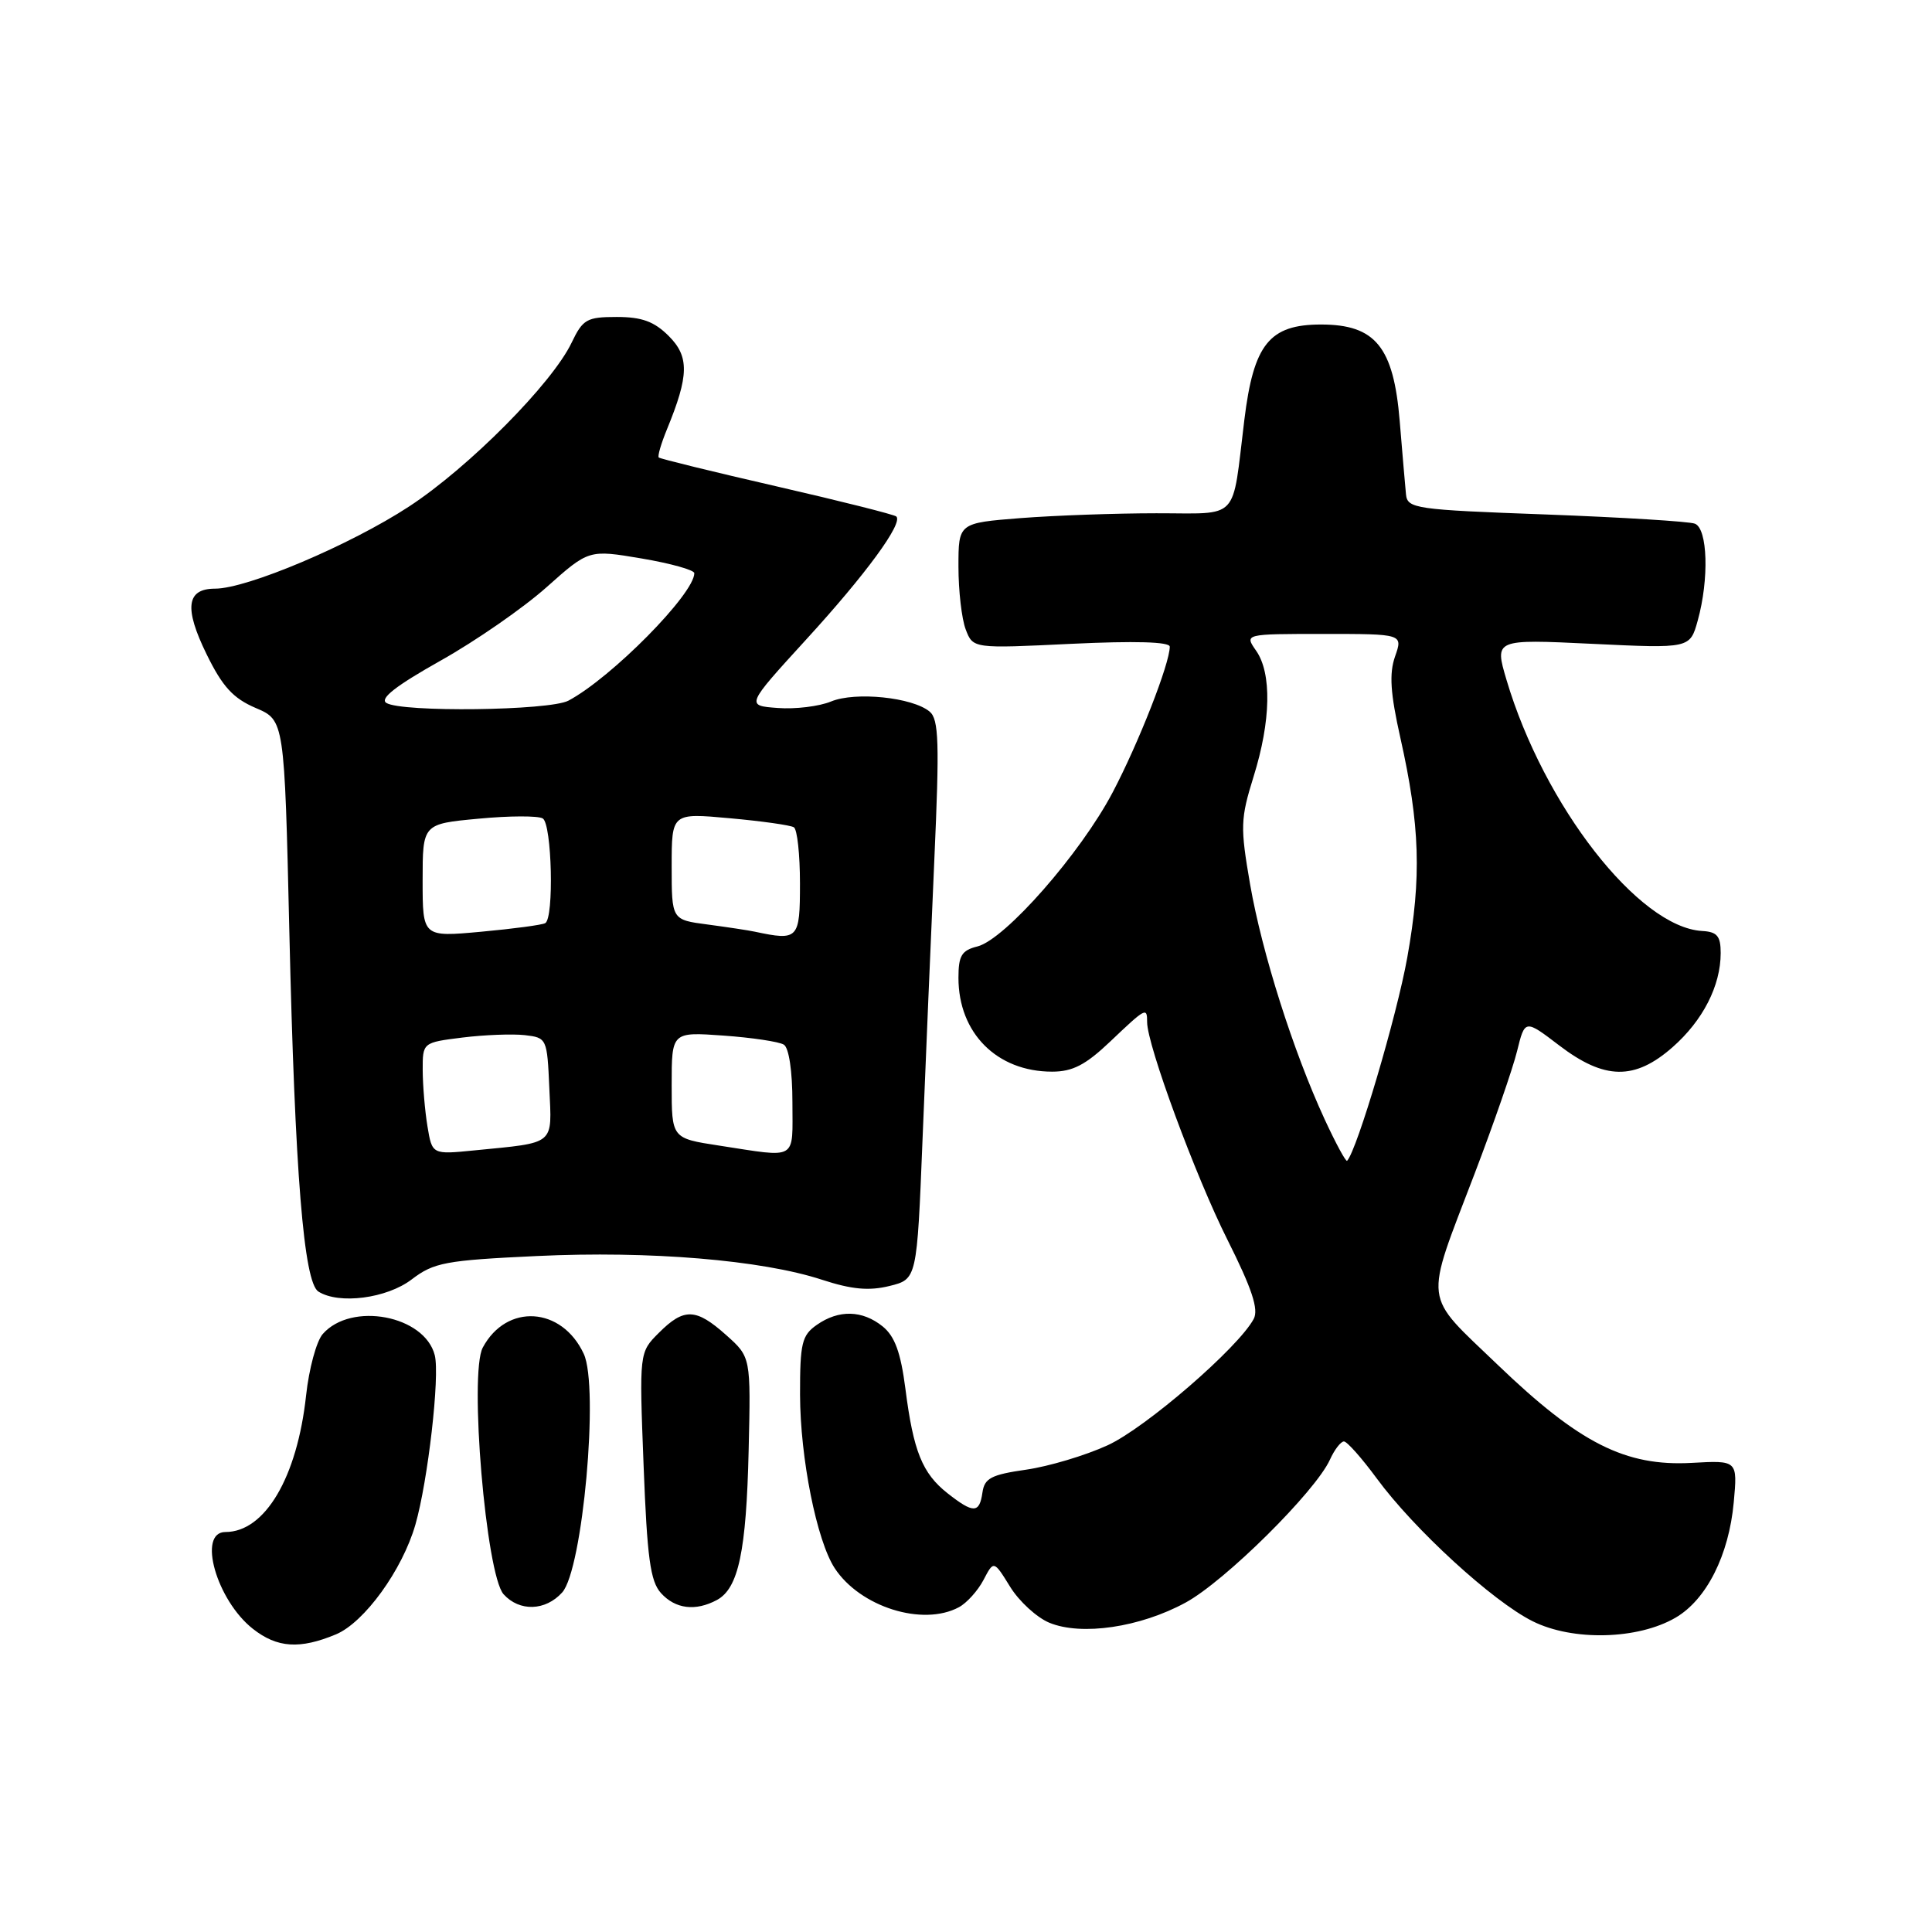 <?xml version="1.0" encoding="UTF-8" standalone="no"?>
<!DOCTYPE svg PUBLIC "-//W3C//DTD SVG 1.1//EN" "http://www.w3.org/Graphics/SVG/1.1/DTD/svg11.dtd" >
<svg xmlns="http://www.w3.org/2000/svg" xmlns:xlink="http://www.w3.org/1999/xlink" version="1.1" viewBox="0 0 256 256">
 <g >
 <path fill="currentColor"
d=" M 44.52 216.56 C 48.28 214.98 53.31 208.04 55.04 202.03 C 56.70 196.26 58.30 182.33 57.61 179.58 C 56.28 174.30 46.54 172.45 42.76 176.77 C 41.93 177.72 40.94 181.38 40.56 184.89 C 39.38 195.77 35.11 203.00 29.87 203.00 C 26.12 203.00 28.69 212.04 33.51 215.83 C 36.73 218.36 39.72 218.56 44.52 216.56 Z  M 222.02 214.35 C 226.12 211.96 229.09 206.07 229.73 199.07 C 230.24 193.50 230.24 193.50 224.15 193.84 C 215.38 194.32 209.29 191.25 198.48 180.87 C 188.44 171.22 188.67 173.14 195.40 155.50 C 197.92 148.90 200.45 141.60 201.02 139.28 C 202.06 135.06 202.06 135.06 206.61 138.53 C 212.60 143.10 216.60 143.17 221.61 138.77 C 225.64 135.23 228.00 130.62 228.00 126.28 C 228.00 124.03 227.53 123.47 225.54 123.36 C 217.13 122.87 204.57 106.75 199.62 90.09 C 198.02 84.69 198.02 84.69 210.97 85.31 C 223.93 85.93 223.93 85.93 224.96 82.22 C 226.48 76.74 226.28 70.05 224.58 69.39 C 223.80 69.09 214.91 68.55 204.83 68.17 C 187.48 67.54 186.49 67.39 186.30 65.50 C 186.19 64.40 185.82 60.04 185.47 55.81 C 184.66 45.96 182.25 43.00 175.04 43.00 C 168.20 43.00 166.11 45.60 164.88 55.65 C 163.21 69.25 164.39 68.00 153.23 68.01 C 147.88 68.01 139.79 68.30 135.25 68.65 C 127.00 69.30 127.00 69.30 127.00 75.08 C 127.00 78.27 127.43 82.01 127.96 83.40 C 128.93 85.94 128.93 85.94 141.96 85.31 C 150.39 84.91 155.00 85.04 155.00 85.69 C 155.00 87.92 150.88 98.44 147.44 104.98 C 143.19 113.07 133.17 124.49 129.51 125.41 C 127.42 125.93 127.00 126.63 127.00 129.57 C 127.00 136.89 132.10 142.00 139.41 142.00 C 142.13 142.00 143.85 141.11 147.12 138.00 C 151.84 133.51 152.00 133.43 152.00 135.44 C 152.00 138.47 158.42 155.87 162.64 164.27 C 165.90 170.77 166.80 173.50 166.12 174.77 C 164.08 178.58 151.79 189.21 146.76 191.51 C 143.82 192.86 138.96 194.31 135.96 194.74 C 131.35 195.40 130.45 195.87 130.18 197.76 C 129.78 200.55 128.99 200.56 125.56 197.87 C 122.21 195.23 121.03 192.32 119.97 184.01 C 119.35 179.21 118.57 177.07 116.96 175.76 C 114.27 173.59 111.14 173.51 108.22 175.56 C 106.25 176.94 106.00 177.98 106.01 184.81 C 106.03 193.20 108.22 204.15 110.60 207.79 C 113.97 212.93 122.25 215.54 127.05 212.97 C 128.10 212.41 129.57 210.78 130.32 209.35 C 131.68 206.75 131.68 206.75 133.85 210.26 C 135.04 212.19 137.38 214.33 139.04 215.02 C 143.30 216.78 151.06 215.64 157.10 212.35 C 162.31 209.52 174.29 197.65 176.22 193.42 C 176.82 192.09 177.66 191.00 178.08 191.00 C 178.49 191.00 180.44 193.20 182.42 195.89 C 187.38 202.65 197.79 212.18 203.08 214.82 C 208.40 217.48 217.03 217.26 222.02 214.35 Z  M 74.49 211.01 C 77.21 208.01 79.40 183.79 77.35 179.39 C 74.44 173.13 67.12 172.67 63.97 178.56 C 62.14 181.97 64.40 208.66 66.73 211.25 C 68.83 213.57 72.27 213.47 74.49 211.01 Z  M 94.99 212.01 C 97.85 210.47 98.89 205.58 99.20 192.16 C 99.49 179.82 99.49 179.82 96.23 176.91 C 92.22 173.33 90.64 173.27 87.31 176.60 C 84.70 179.20 84.70 179.20 85.28 194.19 C 85.75 206.44 86.17 209.53 87.58 211.09 C 89.49 213.20 92.15 213.53 94.99 212.01 Z  M 54.55 169.53 C 57.49 167.29 59.00 167.00 71.14 166.43 C 86.08 165.72 100.94 166.96 108.91 169.57 C 112.86 170.86 115.14 171.07 117.86 170.40 C 121.50 169.50 121.50 169.50 122.24 151.00 C 122.65 140.82 123.35 124.17 123.80 114.00 C 124.50 98.37 124.40 95.31 123.18 94.29 C 120.91 92.40 113.34 91.62 110.12 92.95 C 108.56 93.60 105.37 93.99 103.05 93.81 C 98.82 93.50 98.82 93.50 106.84 84.72 C 114.71 76.12 119.68 69.34 118.77 68.44 C 118.52 68.19 111.41 66.40 102.96 64.46 C 94.51 62.52 87.46 60.79 87.29 60.62 C 87.11 60.45 87.60 58.78 88.37 56.90 C 91.30 49.77 91.35 47.26 88.62 44.53 C 86.69 42.60 85.06 42.00 81.73 42.00 C 77.76 42.00 77.23 42.30 75.75 45.39 C 73.18 50.79 62.14 61.92 54.21 67.11 C 46.44 72.20 32.74 78.00 28.50 78.00 C 24.70 78.00 24.37 80.56 27.38 86.70 C 29.48 90.99 30.89 92.53 33.88 93.81 C 37.69 95.43 37.69 95.43 38.34 123.47 C 39.08 155.45 40.25 169.91 42.19 171.14 C 44.92 172.87 51.25 172.05 54.55 169.53 Z  M 175.52 148.31 C 171.36 139.30 167.23 126.28 165.65 117.21 C 164.33 109.56 164.36 108.52 166.11 102.89 C 168.41 95.52 168.53 89.20 166.44 86.22 C 164.89 84.00 164.89 84.00 175.39 84.00 C 185.90 84.00 185.90 84.00 184.85 86.99 C 184.06 89.27 184.23 91.85 185.55 97.74 C 188.16 109.38 188.38 116.21 186.47 126.88 C 185.09 134.60 179.82 152.40 178.50 153.81 C 178.34 153.99 177.00 151.51 175.52 148.31 Z  M 56.64 149.24 C 56.30 147.18 56.02 143.84 56.01 141.82 C 56.00 138.14 56.00 138.14 61.28 137.48 C 64.18 137.12 67.90 136.98 69.53 137.16 C 72.46 137.50 72.50 137.59 72.79 144.22 C 73.13 151.83 73.70 151.36 62.88 152.43 C 57.26 152.99 57.26 152.99 56.64 149.24 Z  M 95.25 151.79 C 89.00 150.83 89.00 150.83 89.00 143.78 C 89.00 136.73 89.00 136.73 95.86 137.22 C 99.64 137.49 103.24 138.03 103.86 138.42 C 104.54 138.83 105.00 141.96 105.00 146.06 C 105.00 153.89 105.82 153.41 95.25 151.79 Z  M 56.00 116.67 C 56.00 109.17 56.00 109.17 63.42 108.48 C 67.50 108.09 71.32 108.08 71.92 108.45 C 73.13 109.20 73.43 121.63 72.25 122.32 C 71.84 122.56 68.01 123.07 63.75 123.46 C 56.00 124.17 56.00 124.17 56.00 116.67 Z  M 100.00 123.45 C 99.17 123.27 96.36 122.85 93.75 122.50 C 89.00 121.88 89.00 121.88 89.00 114.80 C 89.00 107.72 89.00 107.72 96.69 108.42 C 100.92 108.80 104.75 109.34 105.19 109.62 C 105.64 109.89 106.00 113.24 106.00 117.06 C 106.00 124.46 105.79 124.68 100.00 123.45 Z  M 51.19 93.14 C 50.28 92.56 52.49 90.85 58.36 87.55 C 63.02 84.94 69.35 80.55 72.42 77.81 C 78.02 72.82 78.02 72.82 85.01 74.00 C 88.85 74.65 92.00 75.53 92.00 75.95 C 92.00 78.69 81.03 89.80 75.32 92.84 C 72.81 94.17 53.20 94.41 51.19 93.14 Z "/>
</g>
</svg>